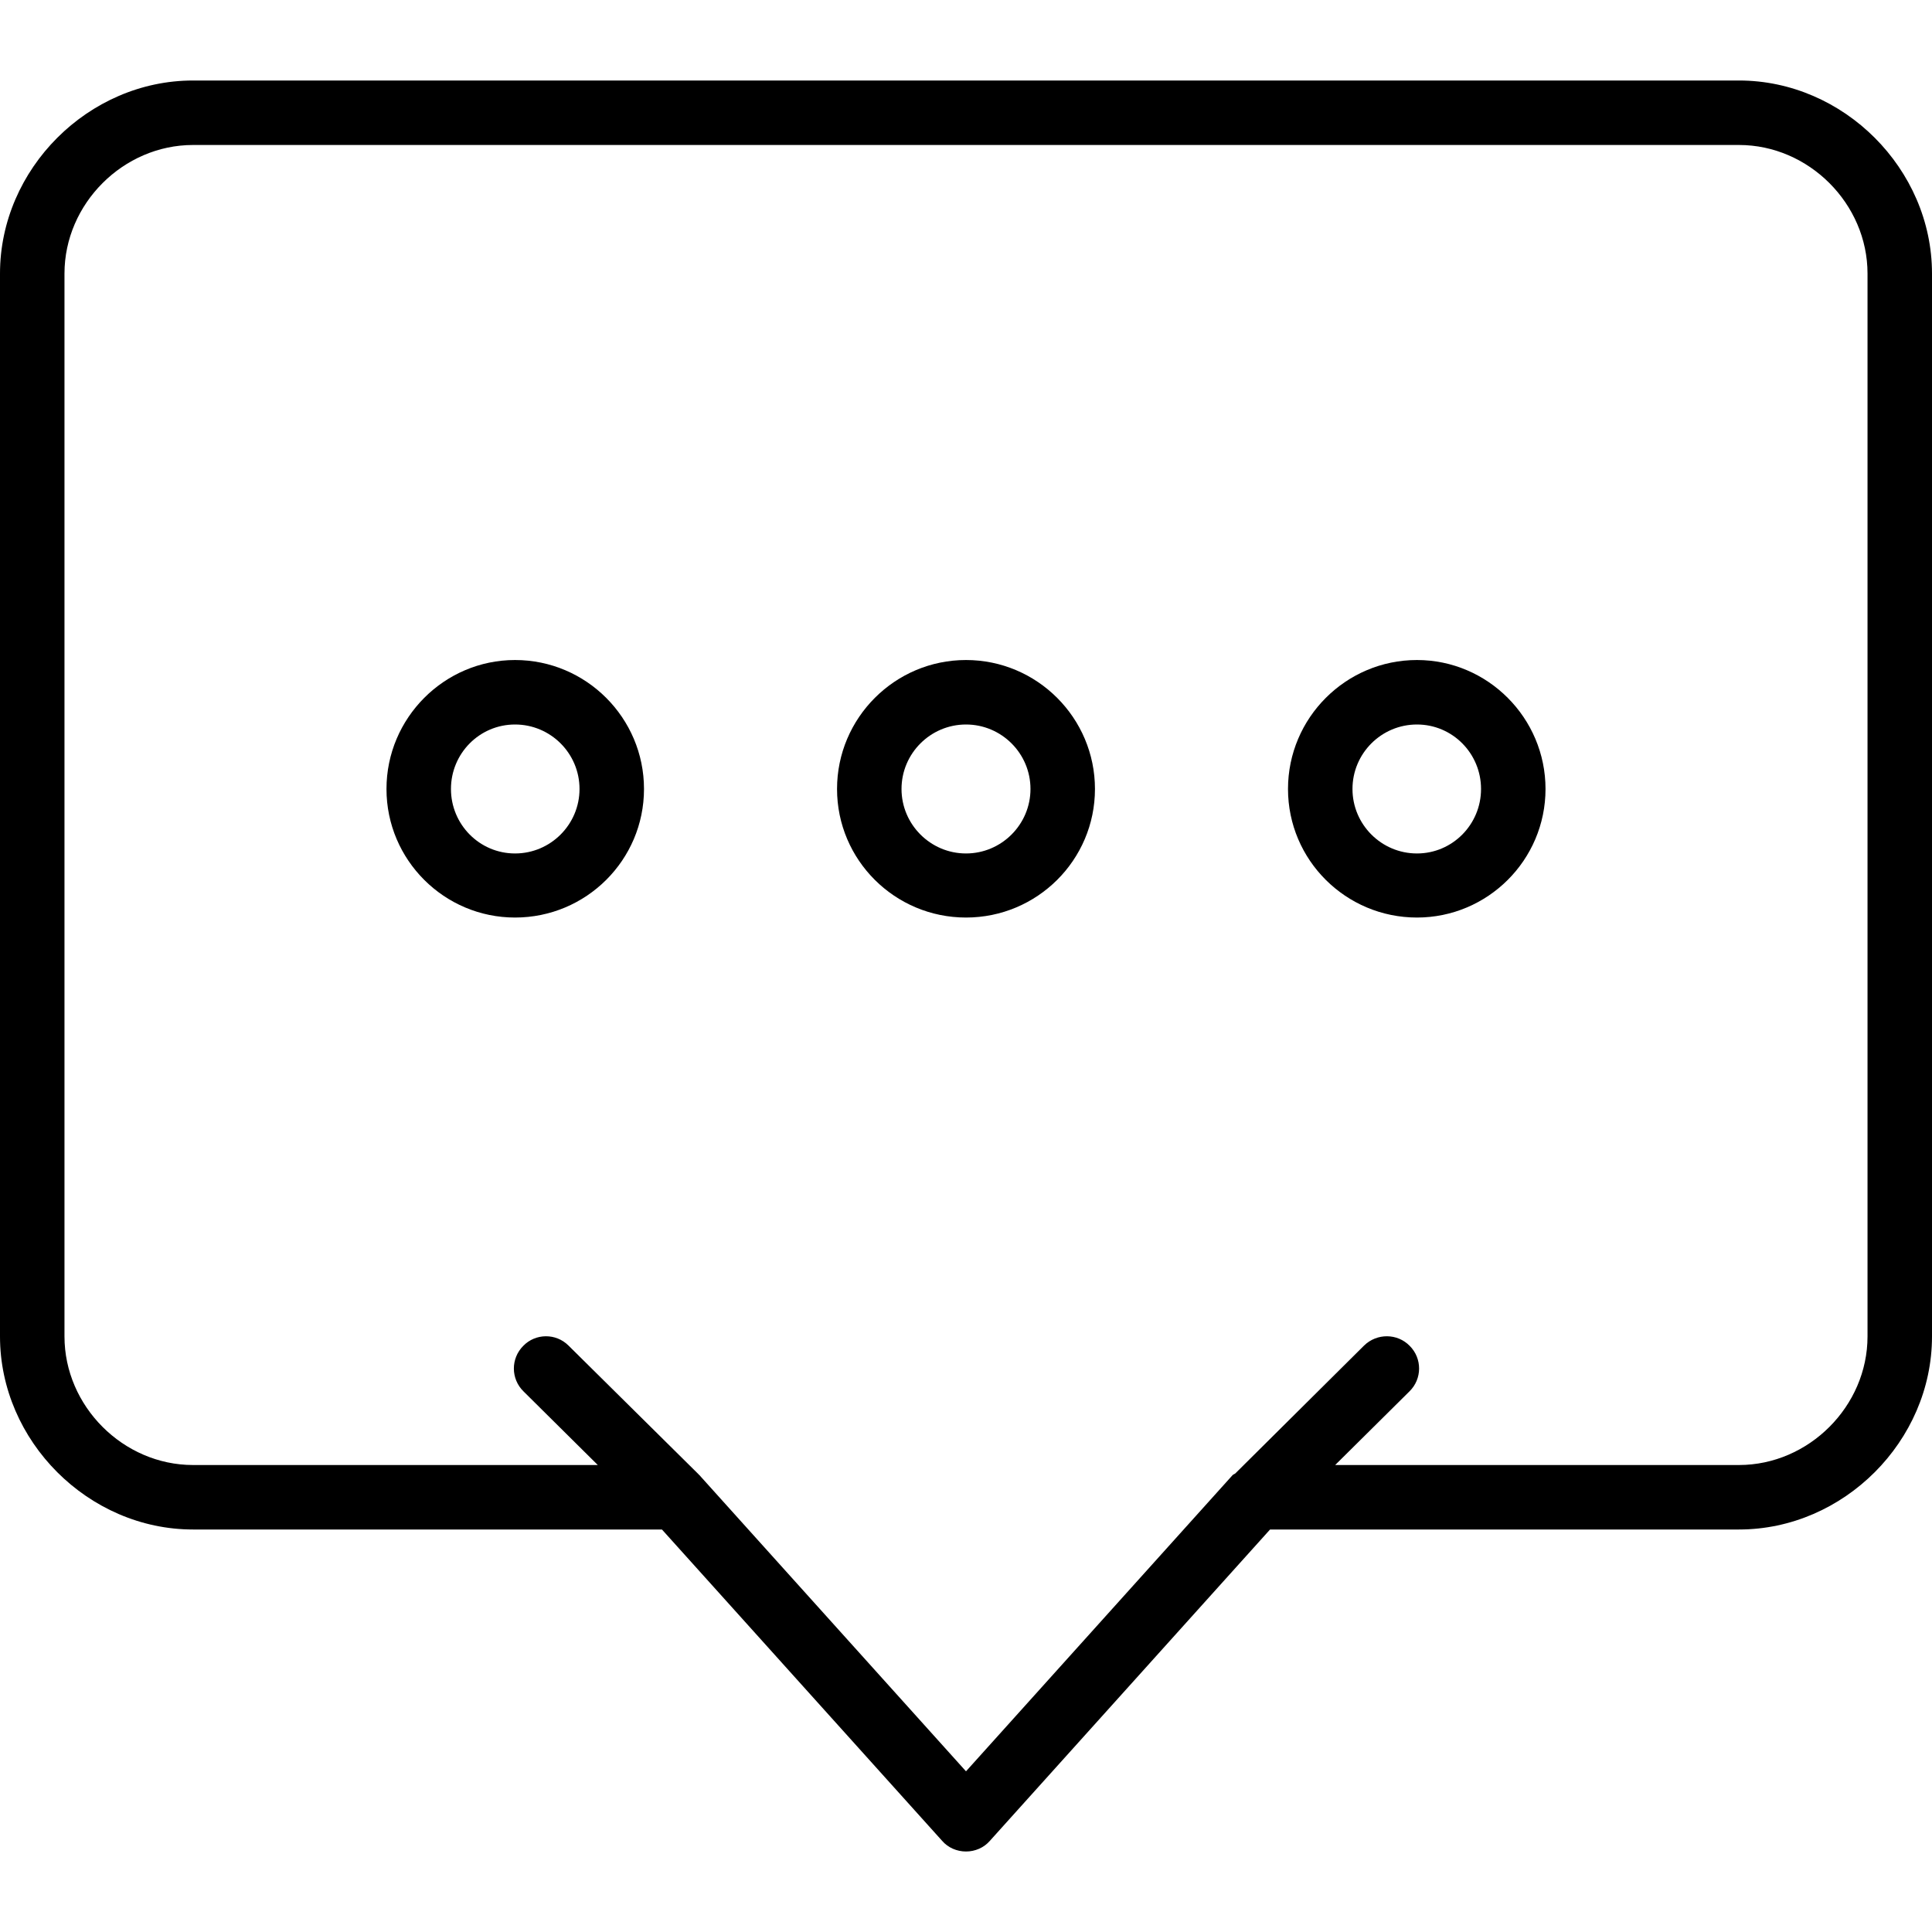 <svg xmlns="http://www.w3.org/2000/svg" width="32" height="32" viewBox="0 0 24 24">
    <path d="M6.398 8.199C5.52 8.199 4.801 8.918 4.801 9.801 4.801 10.684 5.52 11.398 6.398 11.398 7.281 11.398 8 10.684 8 9.801 8 8.918 7.281 8.199 6.398 8.199zM6.398 10.602C5.957 10.602 5.602 10.242 5.602 9.801 5.602 9.359 5.957 9 6.398 9 6.84 9 7.199 9.359 7.199 9.801 7.199 10.242 6.84 10.602 6.398 10.602zM12 8.199C11.117 8.199 10.398 8.918 10.398 9.801 10.398 10.684 11.117 11.398 12 11.398 12.883 11.398 13.602 10.684 13.602 9.801 13.602 8.918 12.883 8.199 12 8.199zM12 10.602C11.559 10.602 11.199 10.242 11.199 9.801 11.199 9.359 11.559 9 12 9 12.441 9 12.801 9.359 12.801 9.801 12.801 10.242 12.441 10.602 12 10.602zM17.602 8.199C16.719 8.199 16 8.918 16 9.801 16 10.684 16.719 11.398 17.602 11.398 18.48 11.398 19.199 10.684 19.199 9.801 19.199 8.918 18.48 8.199 17.602 8.199zM17.602 10.602C17.16 10.602 16.801 10.242 16.801 9.801 16.801 9.359 17.16 9 17.602 9 18.043 9 18.398 9.359 18.398 9.801 18.398 10.242 18.043 10.602 17.602 10.602zM17.602 10.602"/>
    <path d="M 21.602 1 L 2.398 1 C 1.098 1 0 2.098 0 3.398 L 0 16.602 C 0 17.902 1.098 19 2.398 19 L 8.223 19 L 11.703 22.867 C 11.777 22.953 11.887 23 12 23 C 12.113 23 12.223 22.953 12.297 22.867 L 15.777 19 L 21.602 19 C 22.902 19 24 17.902 24 16.602 L 24 3.398 C 24 2.098 22.902 1 21.602 1 Z M 23.199 16.602 C 23.199 17.469 22.469 18.199 21.602 18.199 L 16.586 18.199 L 17.508 17.285 C 17.668 17.129 17.668 16.875 17.512 16.719 C 17.359 16.562 17.105 16.559 16.945 16.715 L 15.344 18.305 C 15.332 18.312 15.312 18.32 15.305 18.332 L 12 22.004 L 8.695 18.332 C 8.695 18.328 8.691 18.328 8.688 18.324 C 8.684 18.324 8.684 18.32 8.68 18.316 L 7.062 16.715 C 6.906 16.559 6.652 16.562 6.5 16.719 C 6.344 16.875 6.344 17.129 6.504 17.285 L 7.426 18.199 L 2.398 18.199 C 1.531 18.199 0.801 17.469 0.801 16.602 L 0.801 3.398 C 0.801 2.531 1.531 1.801 2.398 1.801 L 21.602 1.801 C 22.469 1.801 23.199 2.531 23.199 3.398 Z M 23.199 16.602"/>
</svg>
